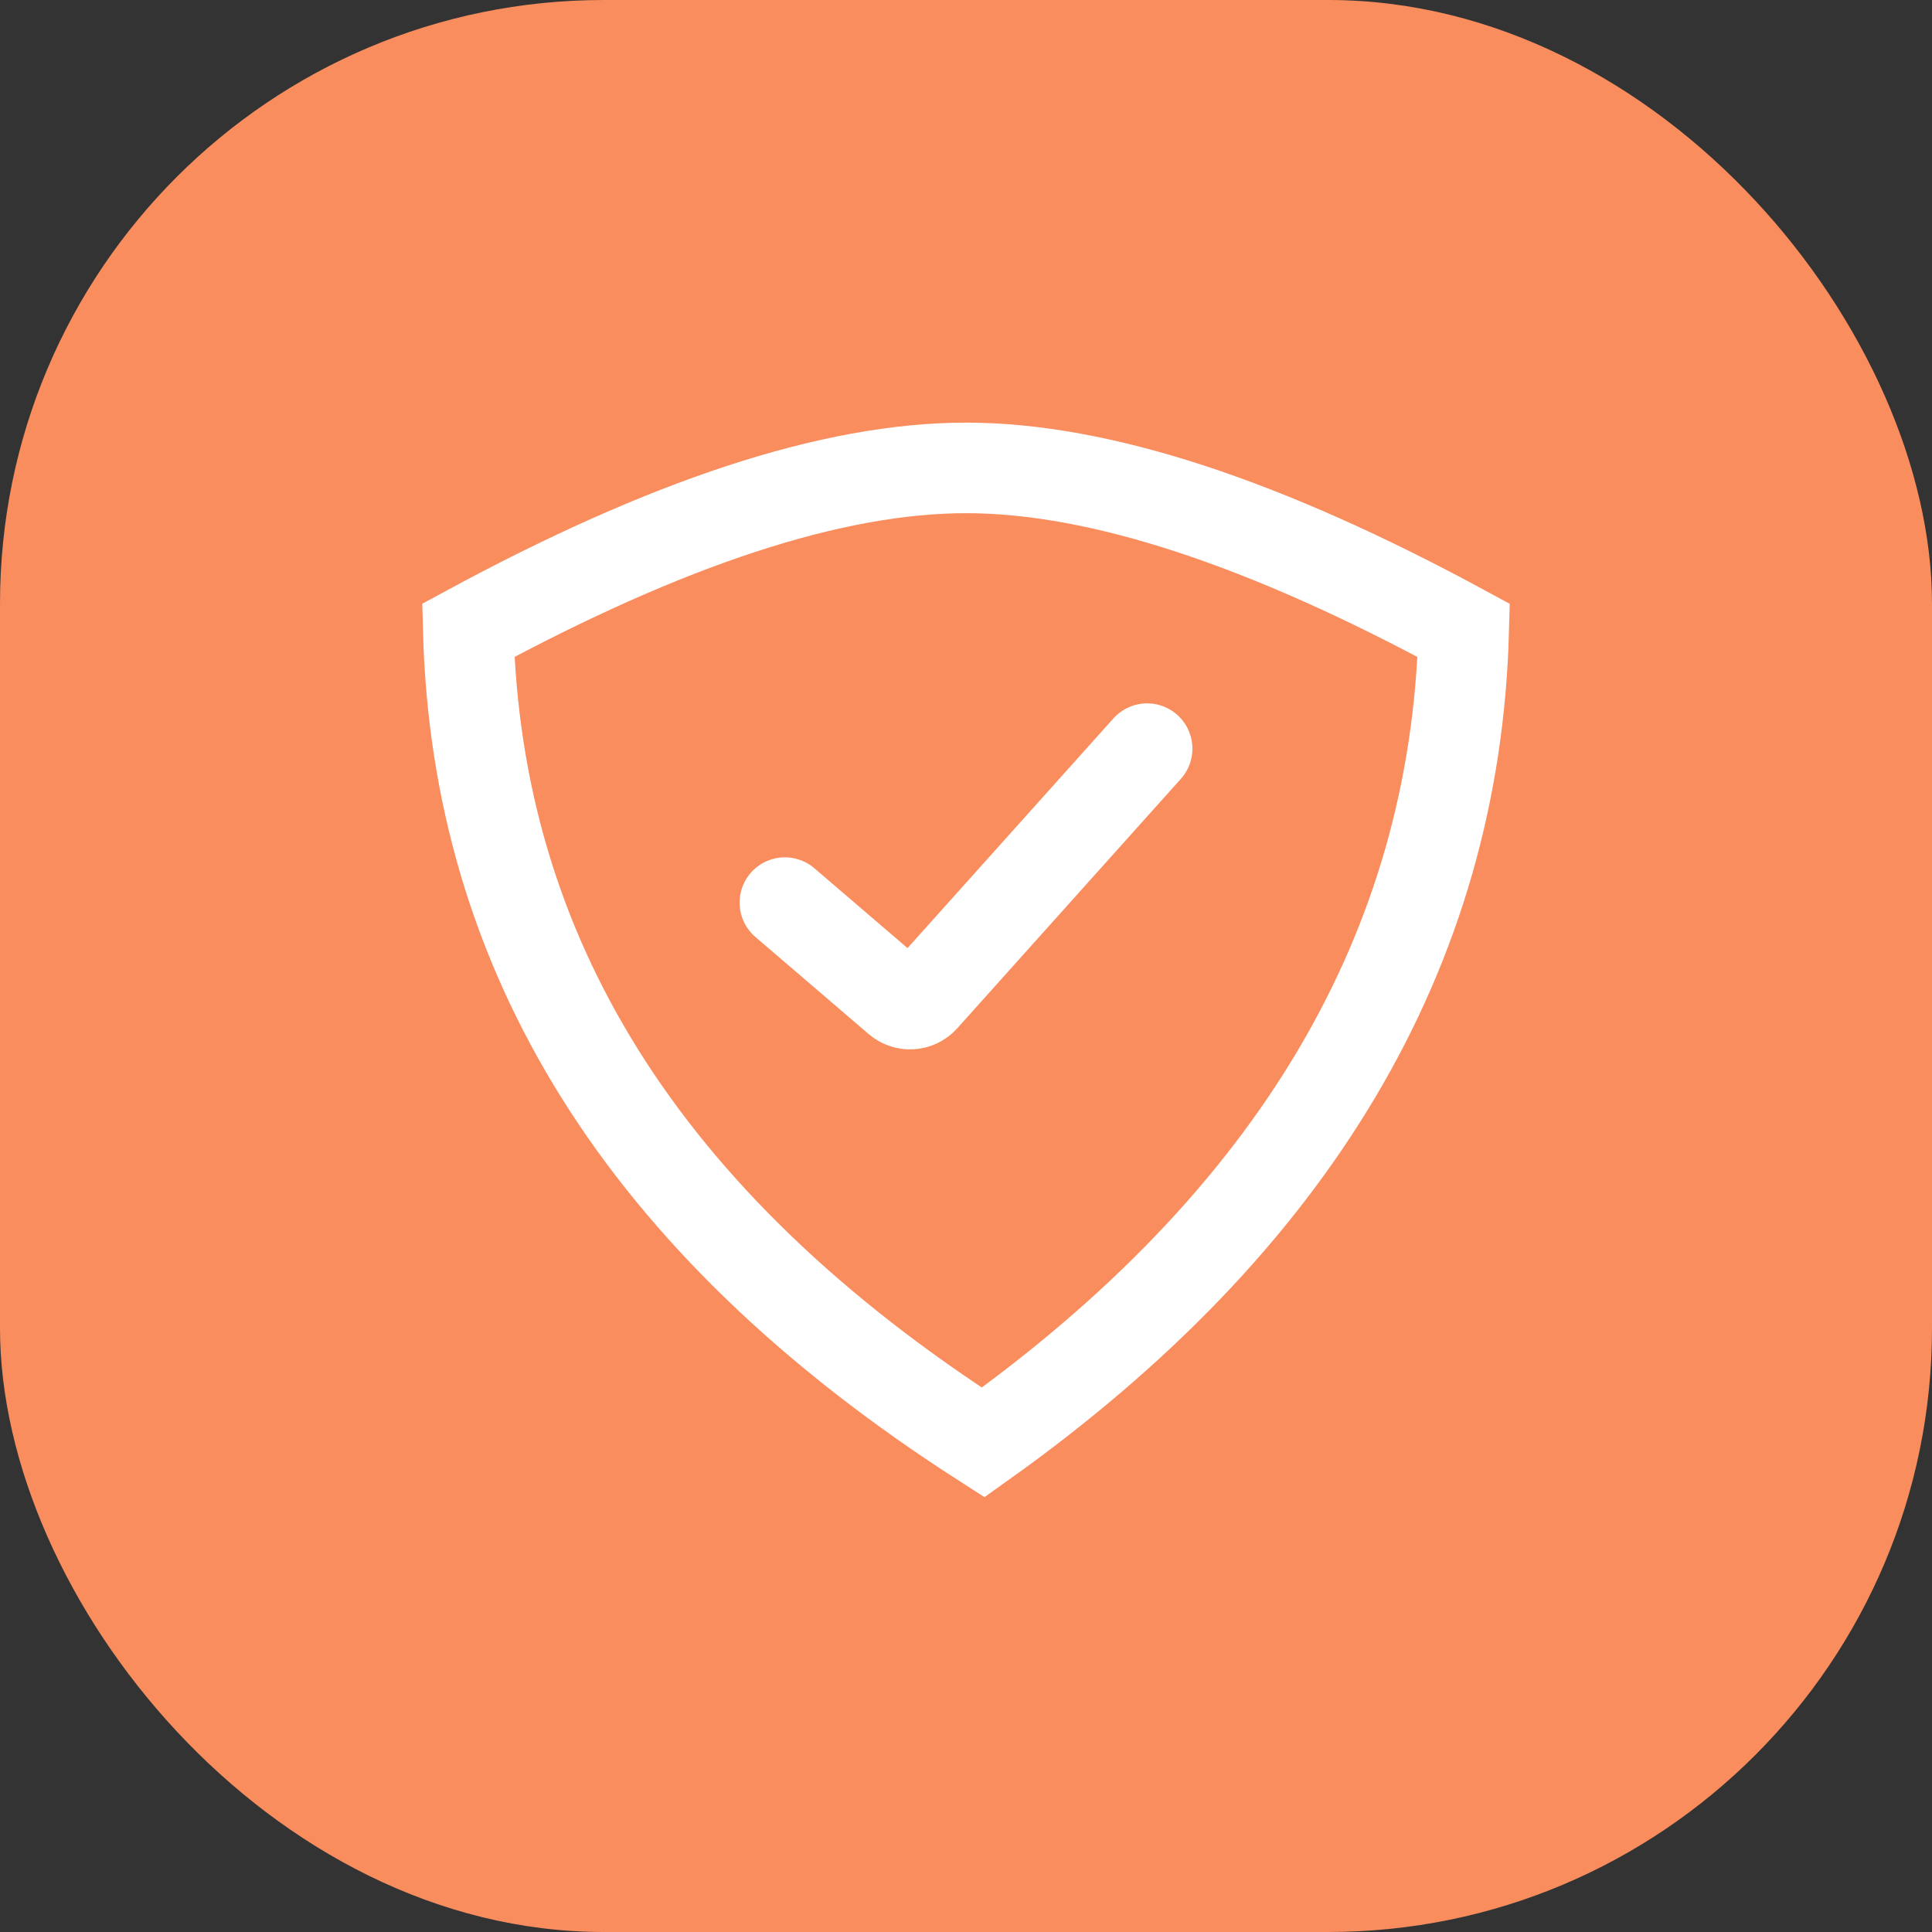 <?xml version="1.0" encoding="UTF-8"?>
<svg width="32px" height="32px" viewBox="0 0 32 32" version="1.1" xmlns="http://www.w3.org/2000/svg" xmlns:xlink="http://www.w3.org/1999/xlink">
    <rect x="0" y="0" width="32" height="32" fill="#333333" stroke="none"/>
    <title>Icon / 32px / Shield</title>
    <g id="Icon-/-32px-/-Shield" stroke="none" stroke-width="1" fill="none" fill-rule="evenodd">
        <g>
            <rect id="Icon-BG-Copy" fill="#F98D5E" x="0" y="0" width="32" height="32" rx="10"></rect>
            <g id="Shield" transform="translate(7, 7)" stroke="#FFFFFF" stroke-width="1.5">
                <path d="M9,0.75 C6.782,0.75 4.037,1.663 0.756,3.44 C0.896,8.764 3.604,13.247 9.284,16.892 C14.428,13.224 17.104,8.749 17.244,3.441 C13.964,1.663 11.219,0.75 9,0.75 Z" id="Path-3"></path>
                <path d="M6,7.95 L7.877,9.559 C8.001,9.665 8.187,9.653 8.296,9.532 L12,5.4 L12,5.4" id="Path-4" stroke-linecap="round"></path>
            </g>
        </g>
    </g>
</svg>